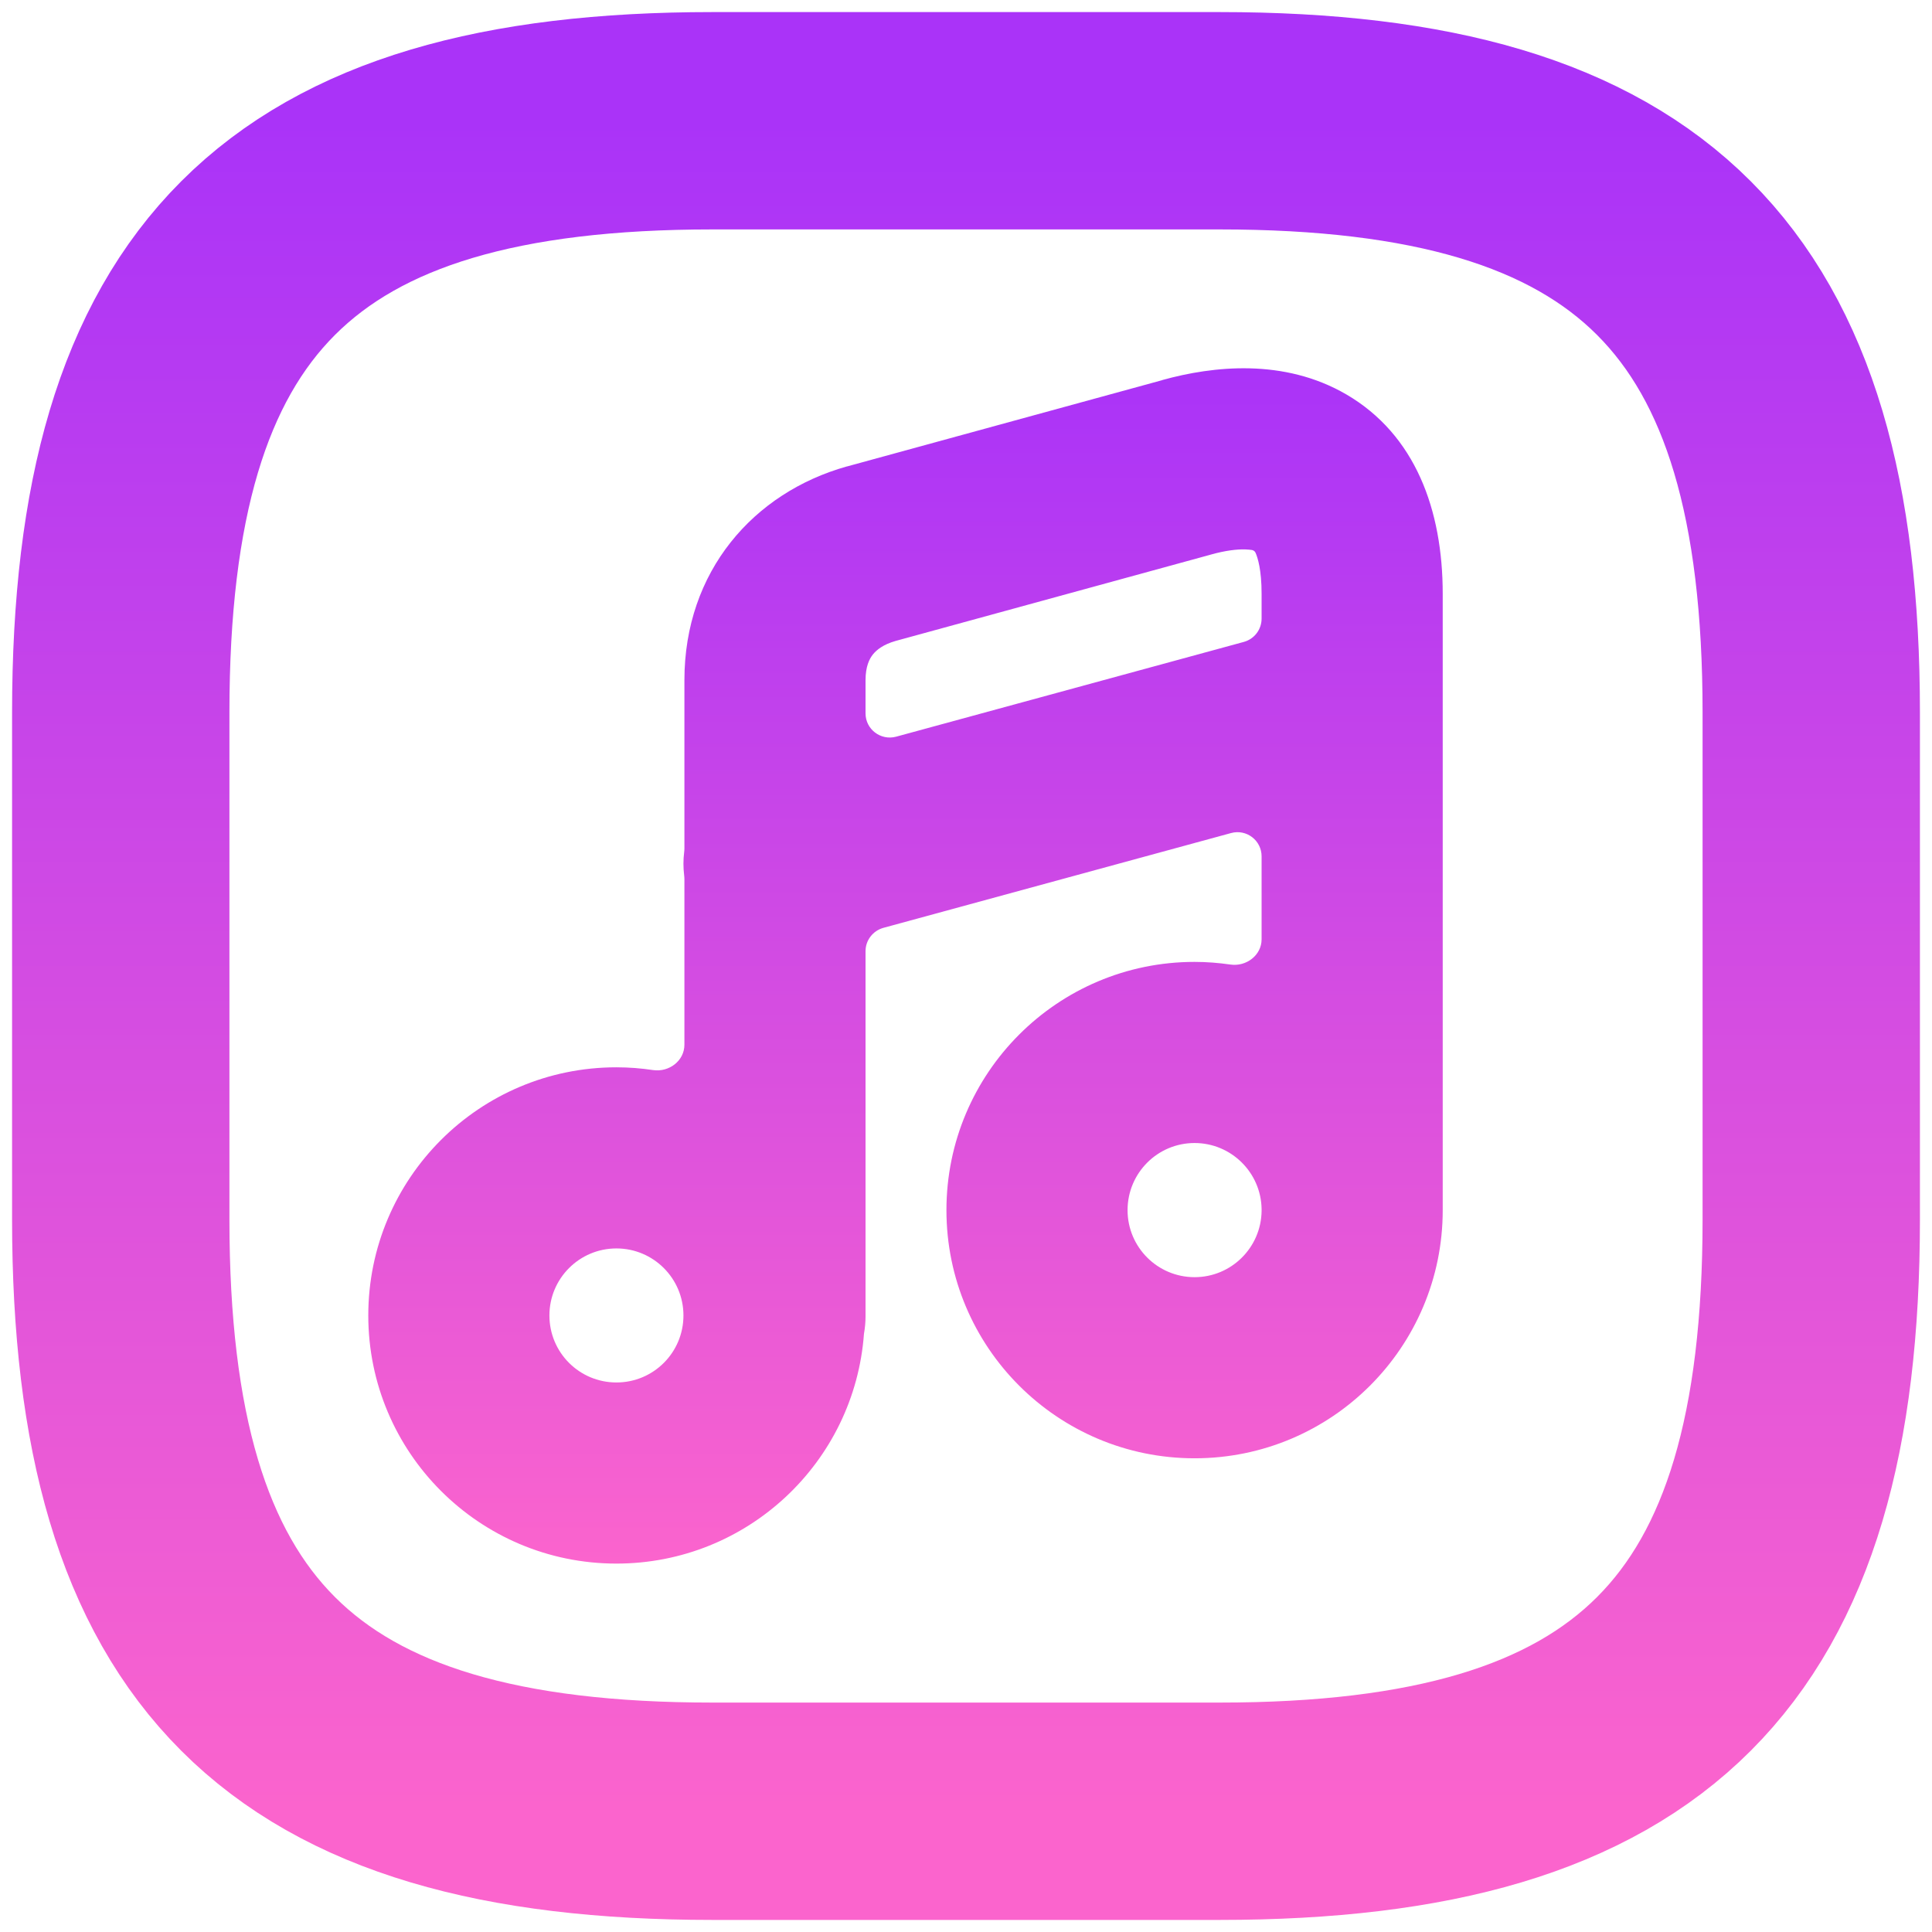 <svg width="16" height="16" viewBox="0 0 16 16" fill="none" xmlns="http://www.w3.org/2000/svg">
<path d="M15 10.1V5.9C15 2.4 13.6 1 10.1 1H5.9C2.4 1 1 2.4 1 5.9V10.1C1 13.6 2.4 15 5.9 15H10.1C13.6 15 15 13.6 15 10.1Z" stroke="url(#paint0_linear_552_93)" stroke-width="1.8" stroke-linecap="round" stroke-linejoin="round"/>
<path fill-rule="evenodd" clip-rule="evenodd" d="M11.948 4.918C11.948 4.224 11.722 3.6 11.149 3.266C10.633 2.966 10.046 3.031 9.627 3.147L9.626 3.148L7.018 3.862C7.018 3.862 7.018 3.862 7.018 3.862C7.018 3.862 7.018 3.862 7.018 3.862L7.013 3.863C6.24 4.08 5.668 4.732 5.668 5.633V6.547V7.027C5.668 7.037 5.667 7.047 5.666 7.057C5.658 7.12 5.658 7.185 5.666 7.25C5.667 7.26 5.668 7.27 5.668 7.28V8.652C5.668 8.785 5.541 8.881 5.409 8.862C5.31 8.847 5.208 8.839 5.105 8.839C3.97 8.839 3.05 9.759 3.05 10.894C3.05 12.029 3.97 12.949 5.105 12.949C6.189 12.949 7.077 12.11 7.155 11.046C7.163 11 7.168 10.952 7.168 10.903V7.877C7.168 7.787 7.229 7.708 7.316 7.684L10.195 6.899C10.323 6.864 10.448 6.96 10.448 7.092V7.779C10.448 7.911 10.321 8.007 10.19 7.988C10.093 7.974 9.994 7.966 9.893 7.966C8.758 7.966 7.838 8.887 7.838 10.022C7.838 11.157 8.758 12.077 9.893 12.077C11.028 12.077 11.948 11.157 11.948 10.022L11.948 10.002V5.87C11.948 5.856 11.948 5.842 11.948 5.828V4.918ZM10.301 5.316C10.388 5.292 10.448 5.213 10.448 5.123V4.918C10.448 4.719 10.416 4.619 10.398 4.578C10.393 4.566 10.382 4.558 10.369 4.555C10.356 4.553 10.338 4.551 10.312 4.55C10.244 4.548 10.148 4.559 10.027 4.593L10.024 4.594L7.417 5.308C7.315 5.337 7.259 5.382 7.228 5.421C7.2 5.457 7.168 5.519 7.168 5.633V5.908C7.168 6.04 7.294 6.135 7.421 6.101L10.301 5.316ZM9.893 9.466C10.196 9.466 10.443 9.71 10.448 10.012V10.022L10.448 10.029C10.444 10.332 10.197 10.577 9.893 10.577C9.586 10.577 9.338 10.328 9.338 10.022C9.338 9.715 9.586 9.466 9.893 9.466ZM10.386 4.557C10.386 4.556 10.386 4.556 10.386 4.557V4.557ZM4.55 10.894C4.55 10.588 4.798 10.339 5.105 10.339C5.412 10.339 5.66 10.588 5.66 10.894C5.66 11.201 5.412 11.449 5.105 11.449C4.798 11.449 4.55 11.201 4.55 10.894Z" fill="url(#paint1_linear_552_93)"/>
<defs>
<linearGradient id="paint0_linear_552_93" x1="8" y1="1" x2="8" y2="15" gradientUnits="userSpaceOnUse">
<stop stop-color="#AA33F8"/>
<stop offset="1" stop-color="#FB64CD"/>
</linearGradient>
<linearGradient id="paint1_linear_552_93" x1="7.499" y1="3.05" x2="7.499" y2="12.949" gradientUnits="userSpaceOnUse">
<stop stop-color="#AA33F8"/>
<stop offset="1" stop-color="#FB64CD"/>
</linearGradient>
</defs>
</svg>
